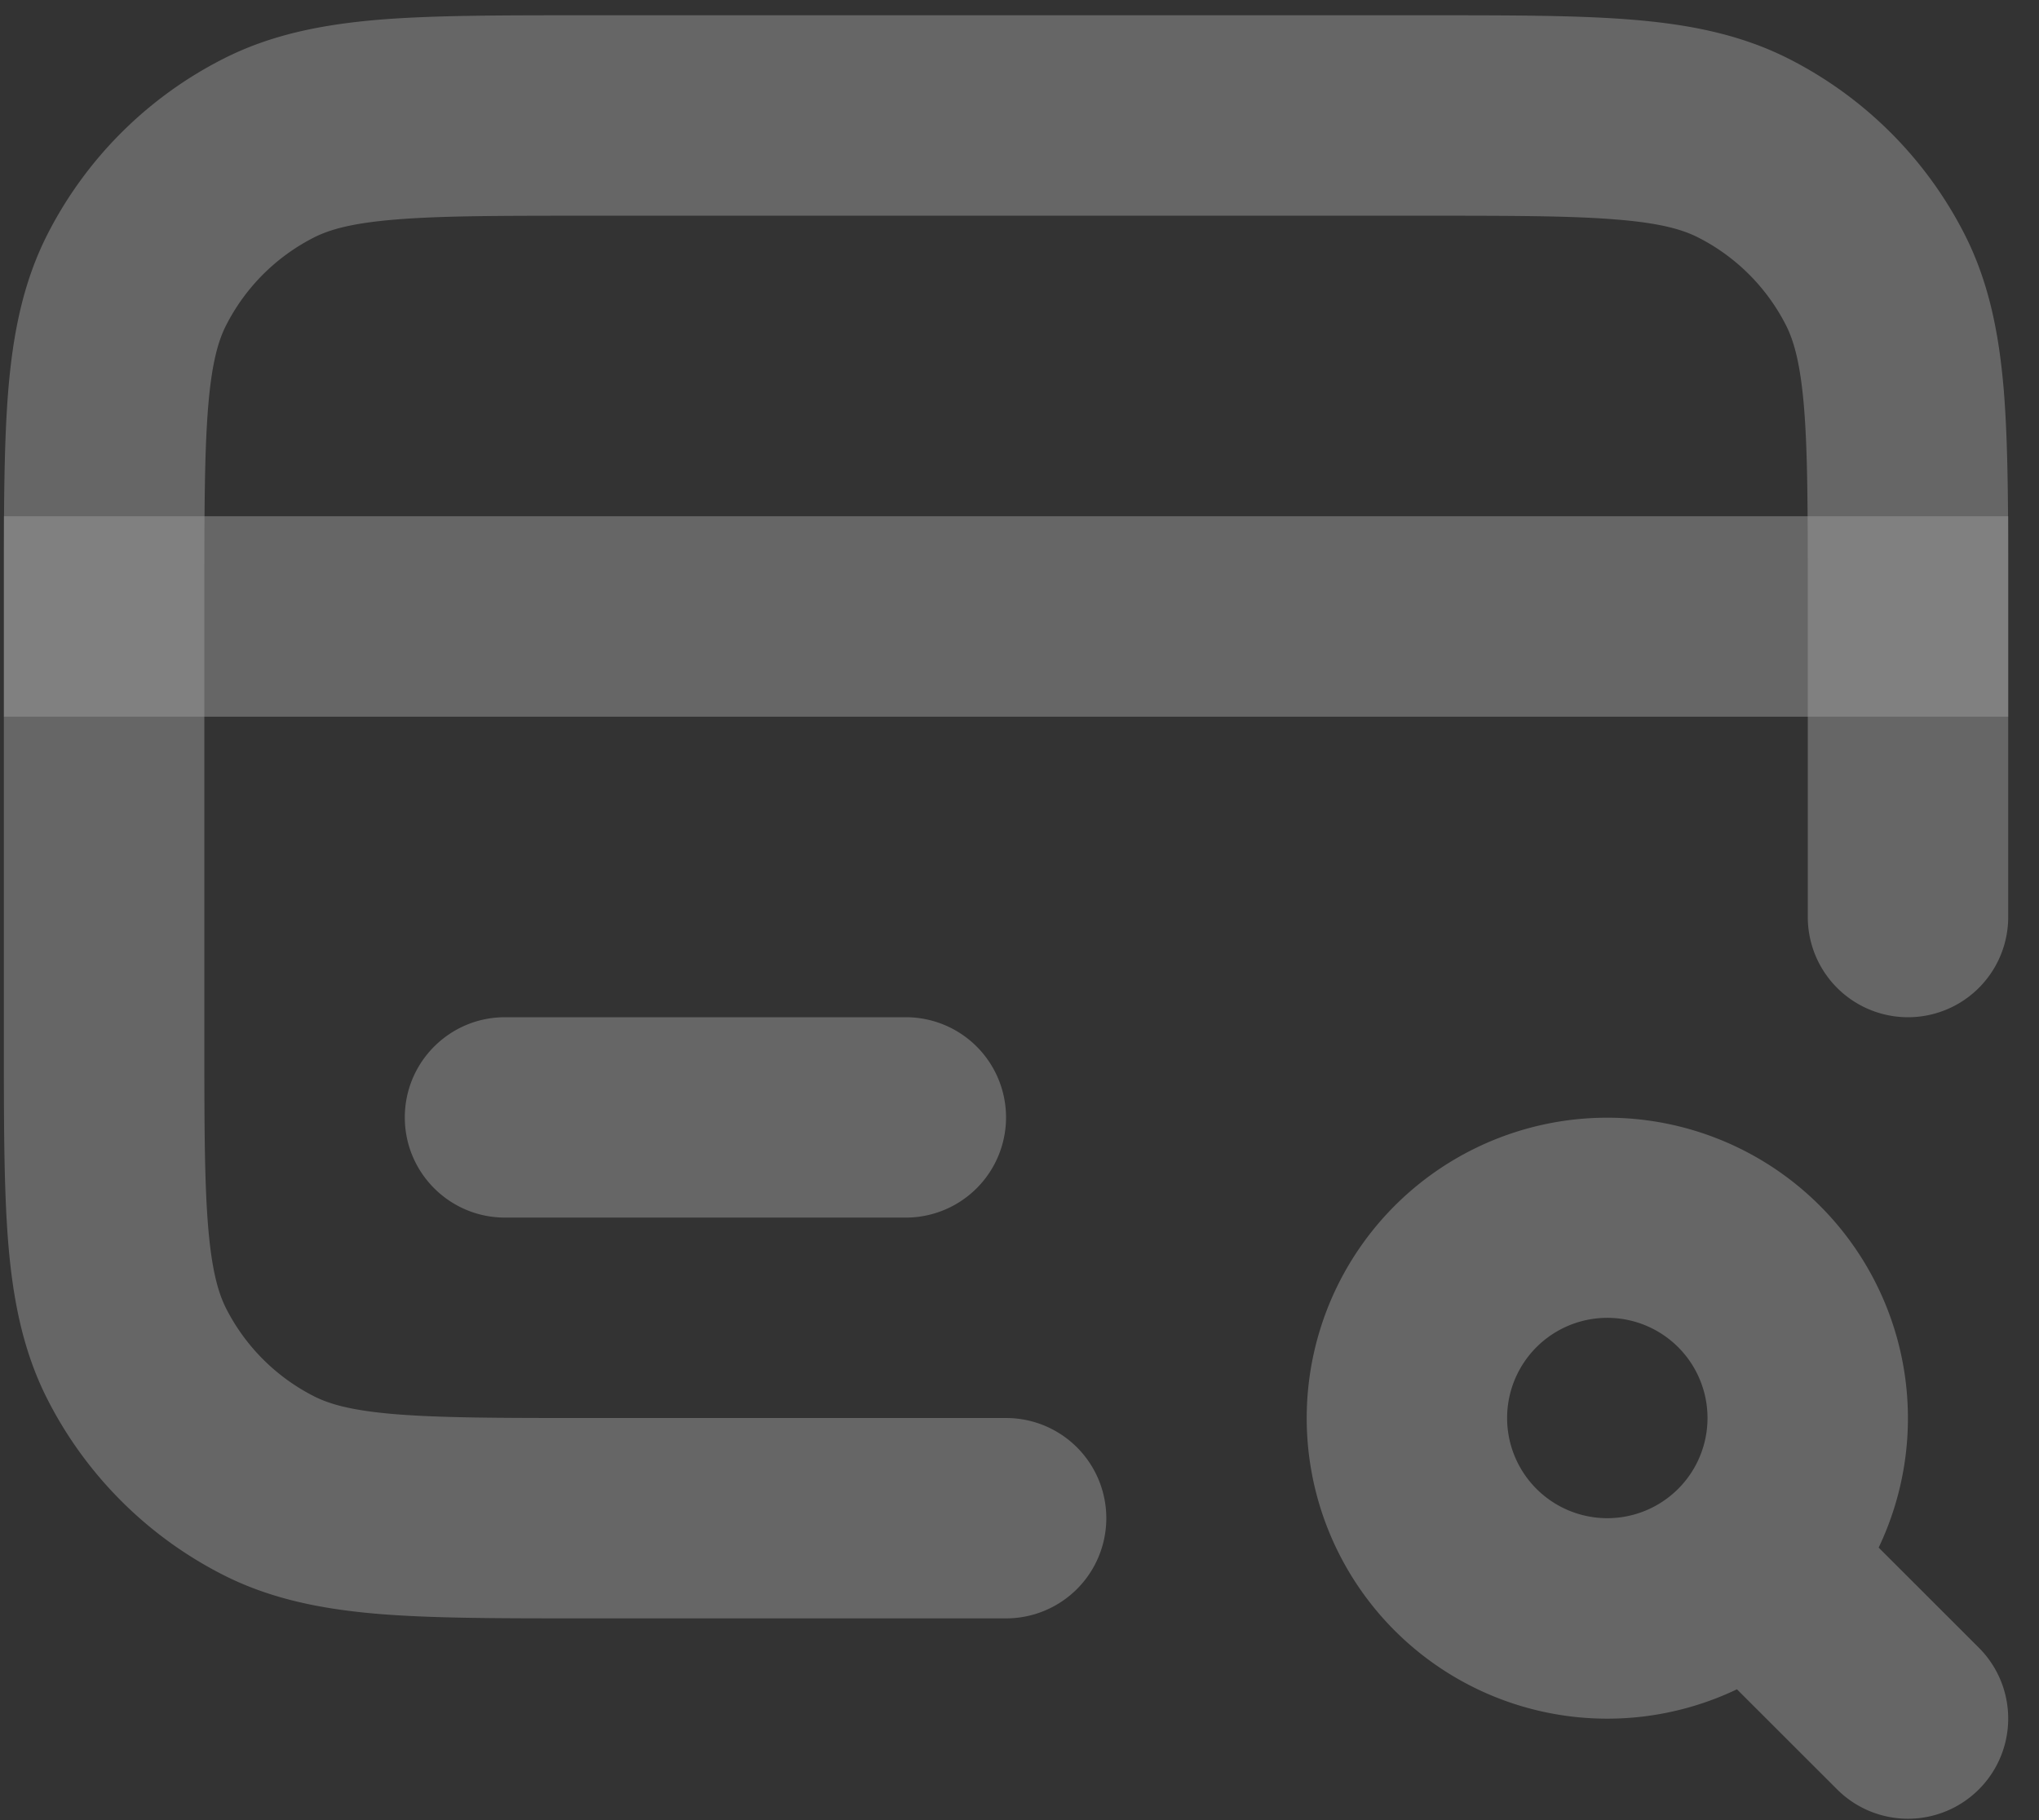<svg xmlns="http://www.w3.org/2000/svg" width="28" height="25" viewBox="0 0 28 25"><rect x="0" y="0" width="28" height="25" fill="#333333" stroke="none"/><g><g opacity=".5"><g opacity=".5"><path fill="#fff" d="M17.944 19.477a4.128 4.128 0 1 1 7.854 1.78l1.376 1.375a1.376 1.376 0 0 1-1.946 1.946l-1.376-1.375a4.128 4.128 0 0 1-5.908-3.726zm4.128-1.376a1.376 1.376 0 1 0 0 2.752 1.376 1.376 0 0 0 0-2.752z"/></g><g opacity=".5"><path fill="#fff" d="M5.559 15.348c0-.76.616-1.376 1.376-1.376h5.504a1.376 1.376 0 1 1 0 2.752H6.935c-.76 0-1.376-.616-1.376-1.376z"/></g><g opacity=".5"><path fill="#fff" d="M.054 7.091h27.523v2.753H.054z"/></g><g opacity=".5"><path fill="#fff" d="M7.979.21h11.673c1.108 0 2.022 0 2.767.061.773.064 1.484.2 2.152.54a5.505 5.505 0 0 1 2.406 2.405c.34.668.476 1.38.54 2.153.06.744.06 1.659.06 2.766v4.461a1.376 1.376 0 1 1-2.752 0V8.192c0-1.178-.001-1.98-.052-2.6-.05-.602-.139-.911-.248-1.126a2.752 2.752 0 0 0-1.203-1.203c-.215-.11-.524-.2-1.127-.248-.62-.051-1.42-.052-2.6-.052H8.035c-1.178 0-1.98.001-2.599.052-.603.049-.912.138-1.127.248a2.752 2.752 0 0 0-1.203 1.203c-.11.215-.199.524-.248 1.127-.05.62-.052 1.42-.052 2.6v6.054c0 1.18.001 1.98.052 2.6.05.603.139.912.248 1.127.264.518.685.939 1.203 1.203.215.11.524.199 1.127.248.62.05 1.42.052 2.6.052h5.78a1.376 1.376 0 1 1 0 2.752H7.978c-1.108 0-2.022 0-2.767-.06-.773-.064-1.485-.2-2.152-.54a5.505 5.505 0 0 1-2.406-2.406c-.34-.668-.476-1.379-.54-2.152-.06-.745-.06-1.659-.06-2.767V8.135c0-1.107 0-2.022.06-2.766.064-.774.2-1.485.54-2.153A5.505 5.505 0 0 1 3.06.811C3.727.47 4.439.335 5.212.27c.745-.06 1.66-.06 2.767-.06z"/></g></g></g></svg>